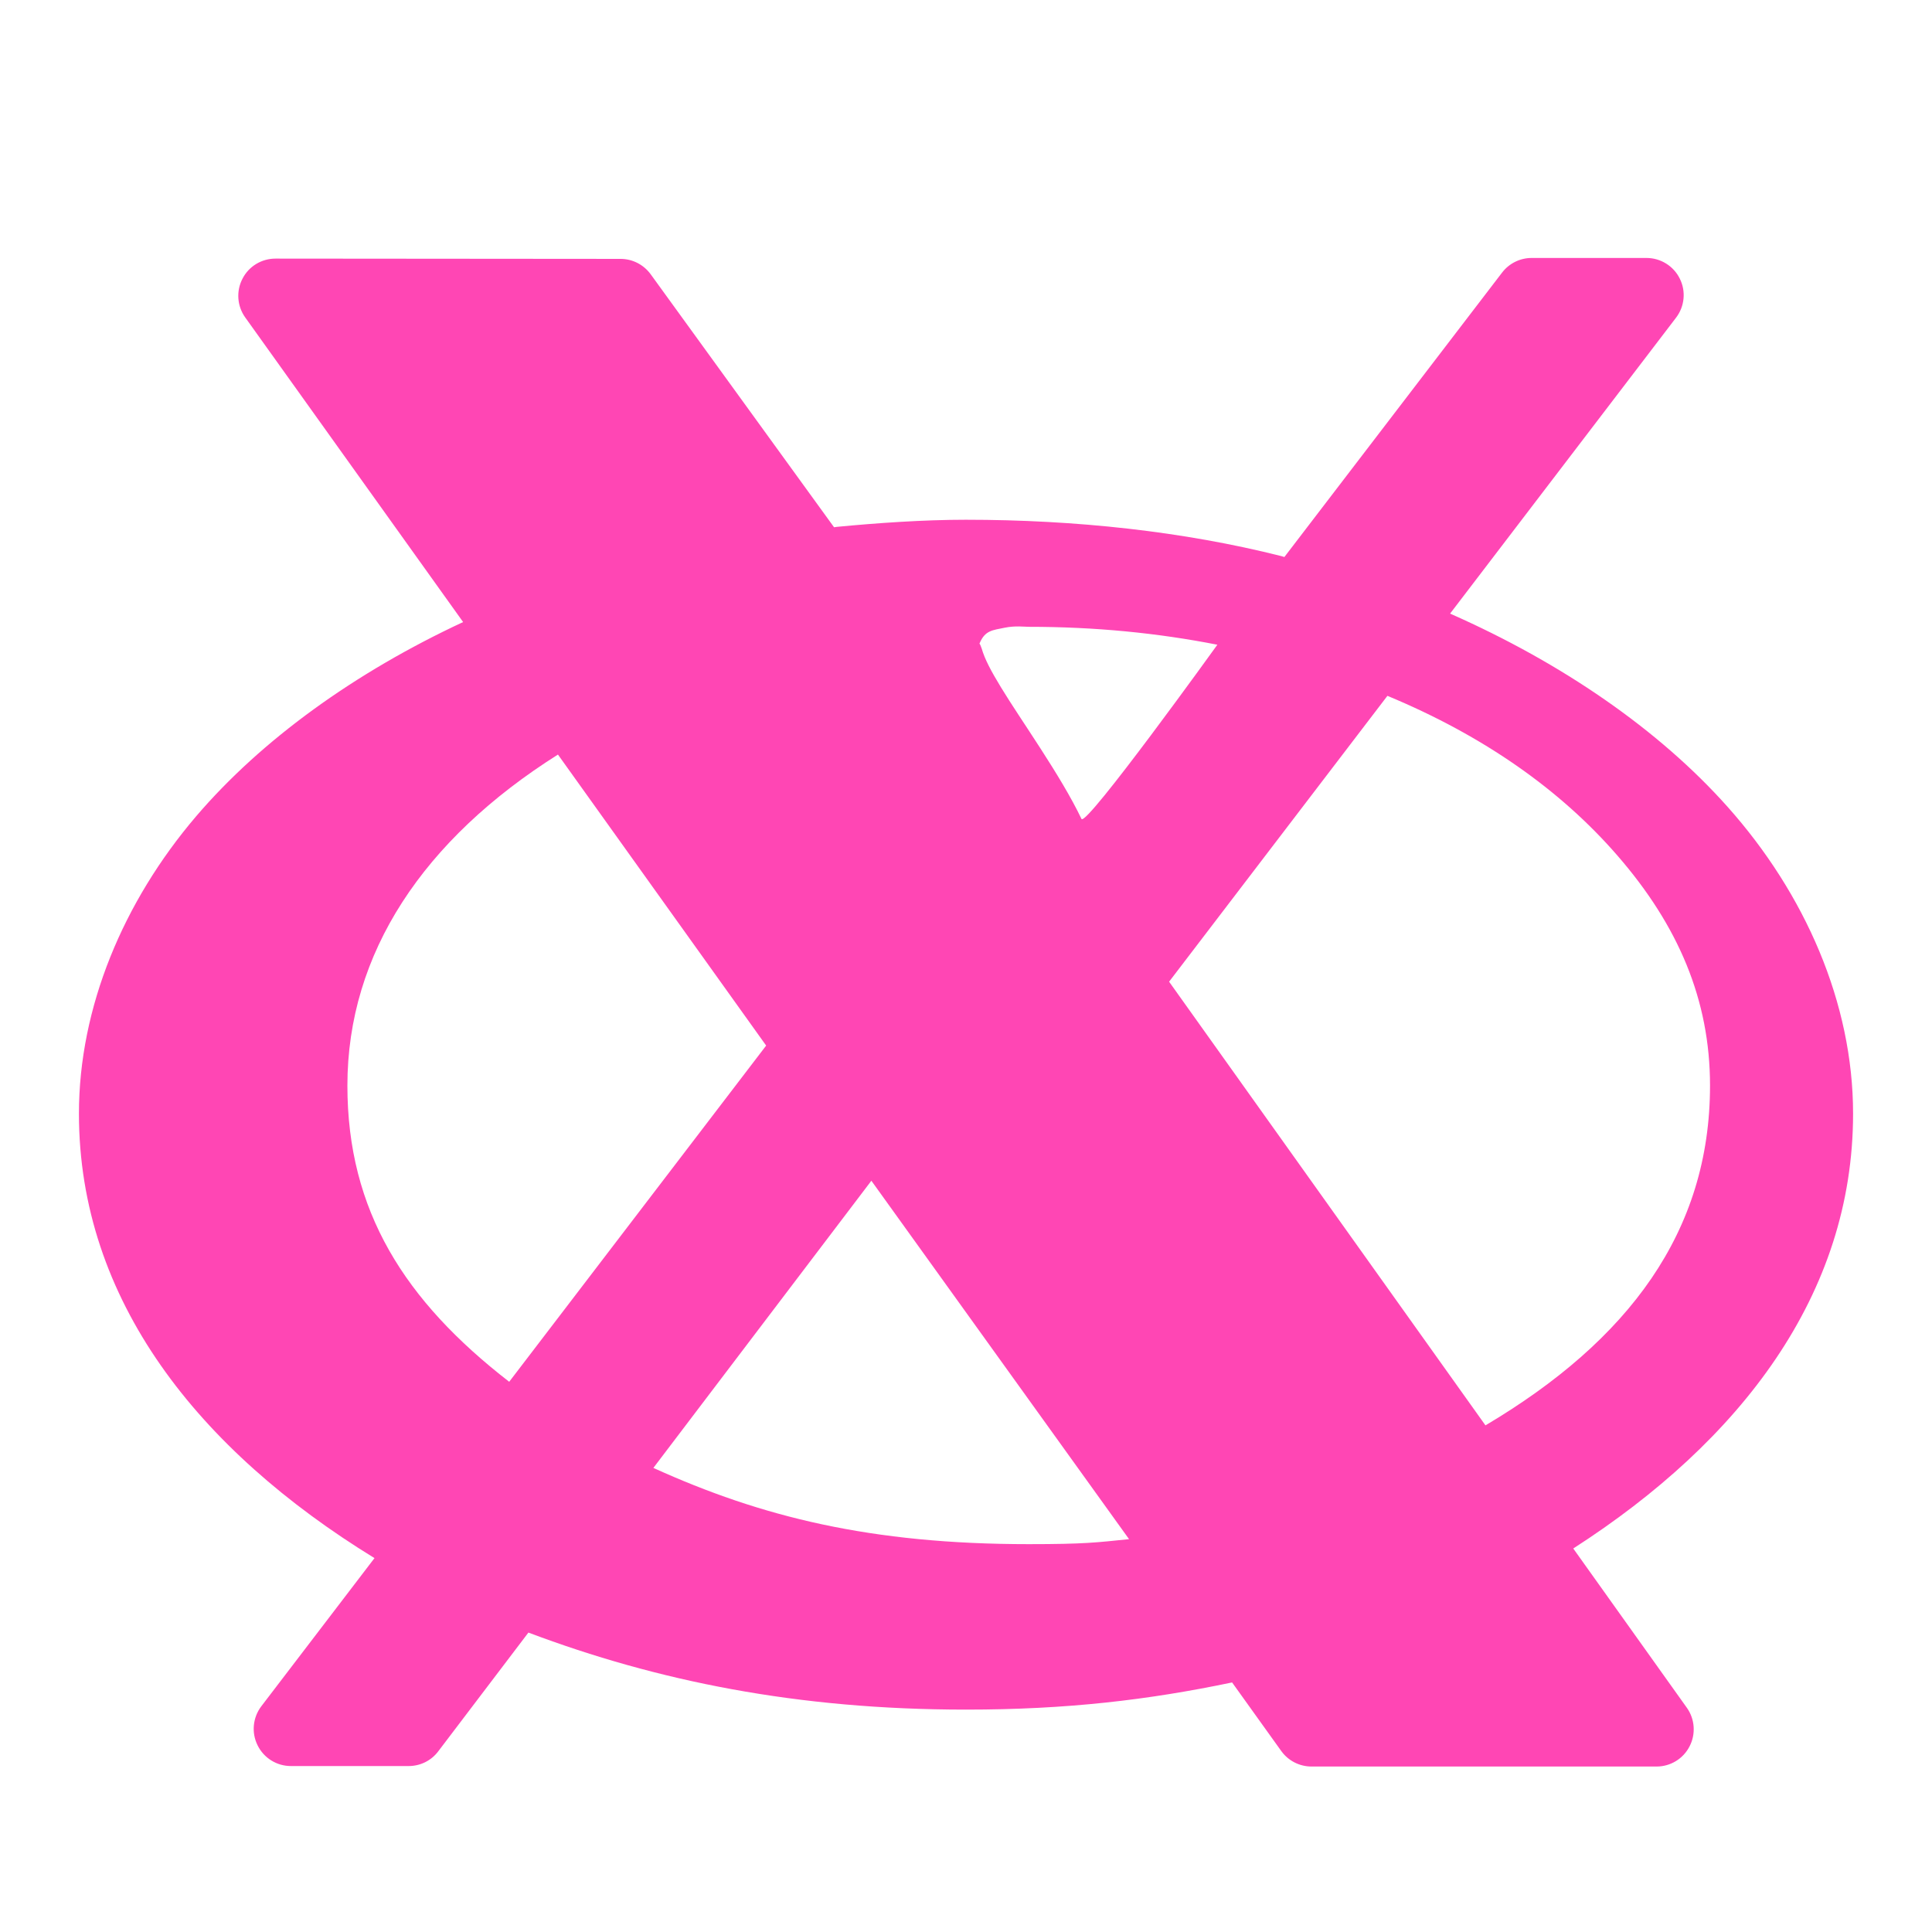 <svg height="48" width="48" xmlns="http://www.w3.org/2000/svg"><path fill="rgb(255, 70, 180)" d="m23.999 12.913c2.729 0 5.406.29 7.834.903.026.006.051.014.077.023l5.409-7.067c.175-.229.447-.363.734-.363h2.854c.351 0 .673.2.827.514.157.313.121.69-.094.971l-5.613 7.351c2.778 1.225 5.191 2.888 6.893 4.799 1.929 2.164 3.119 4.881 3.119 7.624 0 4.489-2.787 8.126-6.952 10.804l2.823 3.958c.199.28.226.652.066.959-.157.307-.473.5-.819.5h-8.573c-.297 0-.577-.143-.75-.383l-1.223-1.706c-2.081.435-4.104.675-6.612.675-4.197 0-7.679-.712-10.871-1.914l-2.239 2.949c-.174.233-.446.367-.736.367h-2.926c-.353 0-.672-.2-.827-.514-.157-.314-.121-.69.092-.971l2.812-3.681c-4.376-2.686-7.343-6.414-7.343-11.043 0-2.644 1.107-5.271 2.909-7.384 1.627-1.905 3.952-3.579 6.636-4.829l-5.415-7.57c-.2-.281-.227-.652-.067-.96.157-.308.473-.5.821-.5l8.572.007c.296 0 .573.142.748.381l4.557 6.287c.022-.004.043-.007.066-.01 1.002-.096 2.147-.177 3.211-.177zm1.561 2.66c-.105 0-.338-.031-.596.022-.306.063-.493.065-.627.391-.003 0-.004 0-.006-.002.018.022.037.061.06.132.075.261.229.551.475.956.499.823 1.485 2.189 2.003 3.273.105.221 3.376-4.327 3.376-4.327-1.493-.293-3.042-.445-4.685-.445zm-16.929 11.398c0 3.114 1.424 5.349 4.02 7.359l6.384-8.353-5.173-7.23c-3.338 2.107-5.231 4.932-5.231 8.224zm7.602 9.499c2.687 1.219 5.406 1.894 9.327 1.894 1.386 0 1.68-.041 2.491-.124l-6.402-8.905zm12.813-12.08 7.86 11.023c3.553-2.108 5.579-4.81 5.579-8.442 0-2.129-.788-3.973-2.301-5.715-1.419-1.635-3.329-2.978-5.714-3.968z"/></svg>